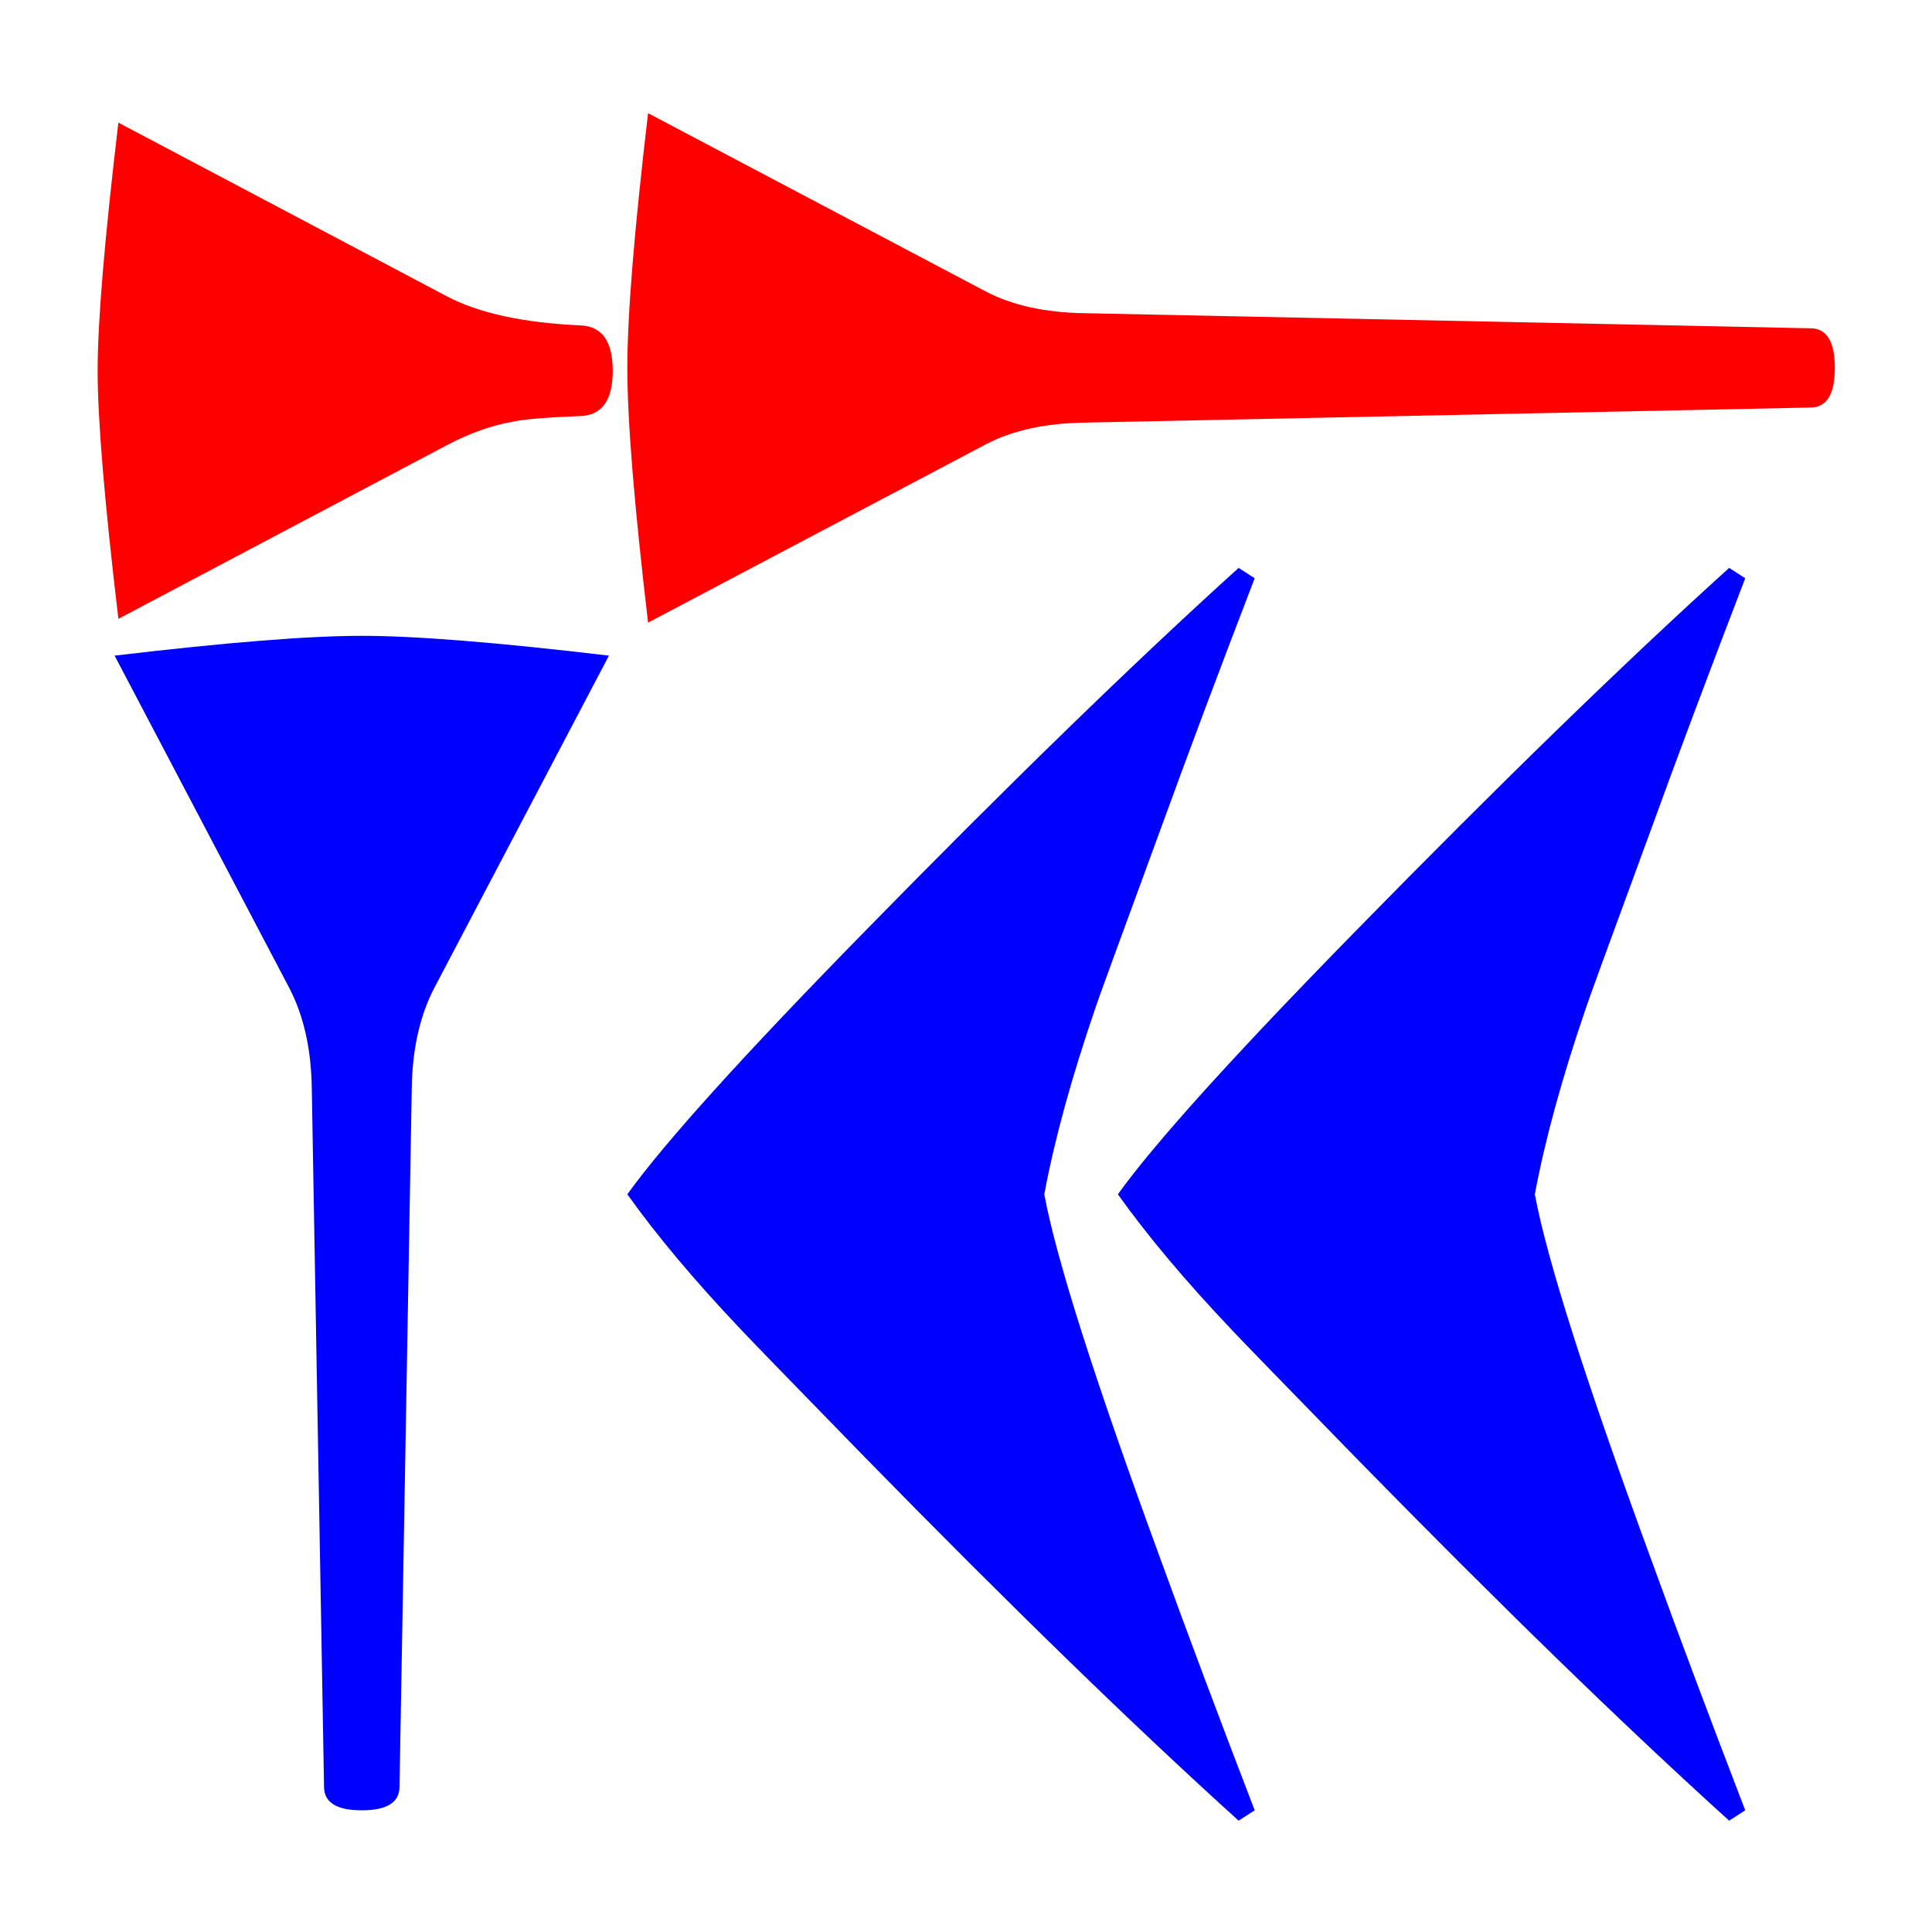 <?xml version="1.0" encoding="UTF-8" standalone="no"?>
<svg
   xmlns:dc="http://purl.org/dc/elements/1.1/"
   xmlns:cc="http://creativecommons.org/ns#"
   xmlns:rdf="http://www.w3.org/1999/02/22-rdf-syntax-ns#"
   xmlns:svg="http://www.w3.org/2000/svg"
   xmlns="http://www.w3.org/2000/svg"
   xmlns:sodipodi="http://sodipodi.sourceforge.net/DTD/sodipodi-0.dtd"
   xmlns:inkscape="http://www.inkscape.org/namespaces/inkscape"
   sodipodi:docname="000-004-061_po.svg"
   inkscape:version="1.0 (4035a4fb49, 2020-05-01)"
   id="svg841"
   version="1.1"
   viewBox="0 0 541.867 541.867"
   height="2048"
   width="2048">
  <defs
     id="defs835" />
  <sodipodi:namedview
     inkscape:window-maximized="1"
     inkscape:window-y="-8"
     inkscape:window-x="-8"
     inkscape:window-height="1018"
     inkscape:window-width="1920"
     units="px"
     showgrid="false"
     inkscape:document-rotation="0"
     inkscape:current-layer="layer1"
     inkscape:document-units="px"
     inkscape:cy="1045.7143"
     inkscape:cx="1085.7143"
     inkscape:zoom="0.35"
     inkscape:pageshadow="2"
     inkscape:pageopacity="0.0"
     borderopacity="1.0"
     bordercolor="#666666"
     pagecolor="#ffffff"
     id="base" />
  <g
     id="layer1"
     inkscape:groupmode="layer"
     inkscape:label="图层 1">
    <path
       id="path1522"
       d="m 170.789,183.885 -48.948,93.133 c -4.057,7.761 -6.174,17.11 -6.35,28.046 l -3.44,196.056 c 0,4.41 -3.528,6.615 -10.583,6.615 -7.056,0 -10.583,-2.205 -10.583,-6.615 l -3.44,-196.056 c -0.176,-10.936 -2.293,-20.285 -6.35,-28.046 l -48.948,-93.133 c 31.221,-3.704 54.328,-5.556 69.321,-5.556 14.993,0 38.1,1.852 69.321,5.556 z"
       style="stroke-width:0.265;fill:#0000ff;fill-opacity:1" />
    <path
       id="path1520"
       d="m 171.847,103.981 c 0,8.114 -2.91,12.347 -8.731,12.7 -9.525,0.353 -15.963,0.882 -19.315,1.587 -5.997,1.058 -12.171,3.263 -18.521,6.615 l -92.075,48.683 c -3.881,-32.632 -5.821,-55.827 -5.821,-69.585 0,-13.758 1.94,-36.954 5.821,-69.585 l 92.075,48.683 c 8.996,4.763 21.608,7.496 37.835,8.202 5.821,0.353 8.731,4.586 8.731,12.7 z"
       style="stroke-width:0.265;fill:#ff0000;fill-opacity:1" />
    <path
       id="path1518"
       d="m 351.896,507.735 -4.498,2.91 c -29.457,-26.635 -64.382,-60.59 -104.775,-101.865 -20.637,-21.167 -32.191,-33.073 -34.66,-35.719 -13.053,-13.758 -23.724,-26.458 -32.015,-38.1 10.407,-14.464 32.632,-39.07 66.675,-73.819 40.393,-41.275 75.318,-75.23 104.775,-101.865 l 4.498,2.91 c -10.231,26.635 -18.962,49.918 -26.194,69.85 -11.994,32.632 -18.168,49.565 -18.521,50.8 -6.703,19.579 -11.465,36.954 -14.287,52.123 3.351,18.168 14.287,52.476 32.808,102.923 7.232,19.932 15.963,43.215 26.194,69.85 z"
       style="stroke-width:0.265;fill:#0000ff;fill-opacity:1" />
    <path
       id="path1516"
       d="m 489.479,507.735 -4.498,2.91 c -29.457,-26.635 -64.382,-60.59 -104.775,-101.865 -20.637,-21.167 -32.191,-33.073 -34.66,-35.719 -13.053,-13.758 -23.724,-26.458 -32.015,-38.1 10.407,-14.464 32.632,-39.07 66.675,-73.819 40.393,-41.275 75.318,-75.23 104.775,-101.865 l 4.498,2.91 c -10.231,26.635 -18.962,49.918 -26.194,69.85 -11.994,32.632 -18.168,49.565 -18.521,50.8 -6.703,19.579 -11.465,36.954 -14.287,52.123 3.351,18.168 14.287,52.476 32.808,102.923 7.232,19.932 15.963,43.215 26.194,69.85 z"
       style="stroke-width:0.265;fill:#0000ff;fill-opacity:1" />
    <path
       id="path2"
       d="m 514.615,103.188 c 0,7.408 -2.293,11.113 -6.879,11.113 l -203.729,4.233 c -10.936,0.176 -20.108,2.205 -27.517,6.085 L 181.769,174.625 c -3.881,-32.808 -5.821,-56.621 -5.821,-71.438 0,-14.817 1.94,-38.629 5.821,-71.438 l 94.721,50.006 c 7.408,3.881 16.581,5.909 27.517,6.085 L 507.735,92.075 c 4.586,0 6.879,3.704 6.879,11.113 z"
       style="stroke-width:0.265;fill:#ff0000;fill-opacity:1" />
  </g>
</svg>
